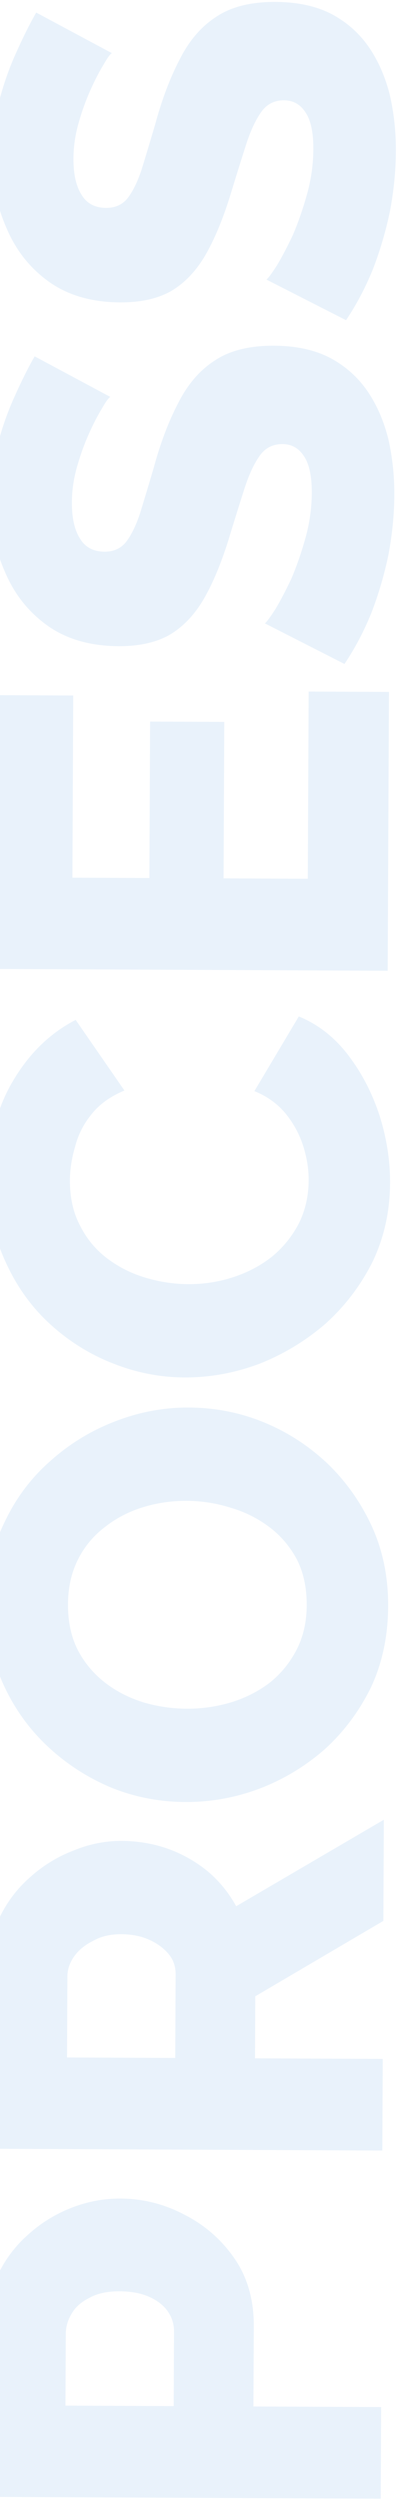 <svg width="137" height="859" viewBox="0 0 137 859" fill="none" xmlns="http://www.w3.org/2000/svg">
<path d="M131.058 858.542L-5.26 857.92L-4.995 799.744C-4.965 793.217 -3.594 787.271 -0.882 781.907C1.703 776.415 5.245 771.695 9.743 767.747C14.113 763.799 19.055 760.75 24.569 758.599C30.083 756.448 35.72 755.386 41.48 755.412C49.288 755.448 56.703 757.337 63.726 761.081C70.749 764.698 76.486 769.78 80.937 776.328C85.259 782.748 87.401 790.374 87.36 799.206L87.234 826.853L131.202 827.054L131.058 858.542ZM59.779 826.728L59.896 801C59.907 798.568 59.213 796.325 57.815 794.271C56.416 792.216 54.312 790.543 51.501 789.25C48.691 787.957 45.238 787.301 41.142 787.283C36.918 787.263 33.459 788.016 30.764 789.539C27.941 790.935 25.885 792.781 24.595 795.079C23.305 797.25 22.654 799.551 22.643 801.983L22.531 826.558L59.779 826.728ZM131.604 738.918L-4.715 738.296L-4.435 676.857C-4.406 670.457 -3.035 664.575 -0.322 659.211C2.263 653.719 5.804 648.999 10.303 645.052C14.672 641.104 19.614 638.054 25.128 635.903C30.643 633.624 36.216 632.498 41.848 632.523C47.48 632.549 52.852 633.47 57.964 635.285C62.947 637.1 67.48 639.68 71.56 643.027C75.513 646.373 78.759 650.356 81.298 654.975L132.122 625.255L131.964 660.007L87.877 685.918L87.78 707.23L131.747 707.43L131.604 738.918ZM60.324 707.104L60.455 678.305C60.467 675.745 59.709 673.501 58.182 671.574C56.527 669.519 54.295 667.844 51.485 666.552C48.675 665.259 45.414 664.604 41.702 664.587C37.99 664.57 34.786 665.323 32.091 666.847C29.269 668.242 27.085 670.024 25.539 672.193C23.993 674.362 23.215 676.663 23.203 679.095L23.076 706.935L60.324 707.104ZM133.609 551.9C133.562 562.14 131.6 571.411 127.722 579.714C123.716 587.888 118.436 594.968 111.881 600.954C105.198 606.811 97.753 611.322 89.547 614.484C81.212 617.646 72.629 619.207 63.797 619.167C54.709 619.125 46.077 617.422 37.9 614.057C29.724 610.563 22.45 605.794 16.077 599.749C9.577 593.575 4.49 586.32 0.816 577.983C-2.858 569.646 -4.672 560.55 -4.627 550.694C-4.581 540.582 -2.556 531.439 1.45 523.265C5.328 514.963 10.608 507.883 17.291 502.025C23.974 496.04 31.483 491.466 39.818 488.304C48.024 485.141 56.415 483.58 64.991 483.619C74.079 483.66 82.712 485.364 90.888 488.729C99.065 492.094 106.403 496.864 112.903 503.038C119.275 509.211 124.362 516.466 128.164 524.803C131.839 533.012 133.654 542.045 133.609 551.9ZM64.327 587.105C69.575 587.129 74.699 586.384 79.698 584.871C84.569 583.357 88.931 581.137 92.784 578.211C96.638 575.156 99.727 571.394 102.052 566.925C104.376 562.455 105.551 557.341 105.578 551.581C105.605 545.565 104.477 540.311 102.194 535.821C99.782 531.33 96.599 527.603 92.644 524.641C88.69 521.679 84.284 519.483 79.426 518.053C74.441 516.494 69.389 515.703 64.269 515.68C59.021 515.656 53.962 516.401 49.091 517.915C44.22 519.428 39.857 521.713 36.003 524.767C32.021 527.821 28.932 531.583 26.736 536.053C24.539 540.523 23.428 545.574 23.403 551.206C23.375 557.222 24.503 562.475 26.787 566.965C29.071 571.328 32.19 575.054 36.144 578.144C39.97 581.106 44.376 583.366 49.361 584.925C54.219 586.355 59.207 587.082 64.327 587.105ZM63.502 473.289C55.182 473.251 47.062 471.678 39.14 468.57C31.09 465.461 23.814 460.948 17.313 455.03C10.812 449.112 5.661 441.921 1.859 433.455C-2.07 424.989 -4.01 415.38 -3.961 404.629C-3.903 391.829 -1.1 380.769 4.446 371.451C9.993 362.004 17.193 354.997 26.046 350.429L42.832 374.698C37.958 376.723 34.17 379.458 31.466 382.902C28.763 386.218 26.89 389.921 25.847 394.012C24.677 397.975 24.084 401.812 24.067 405.524C24.04 411.54 25.232 416.794 27.643 421.285C29.927 425.775 33.046 429.502 37 432.464C40.955 435.426 45.361 437.622 50.218 439.052C55.076 440.482 59.937 441.208 64.8 441.231C70.177 441.255 75.364 440.447 80.364 438.805C85.363 437.164 89.79 434.816 93.644 431.762C97.499 428.58 100.588 424.754 102.912 420.284C105.109 415.814 106.219 410.891 106.244 405.515C106.261 401.675 105.639 397.768 104.377 393.795C103.115 389.821 101.148 386.164 98.475 382.823C95.675 379.355 92.039 376.714 87.567 374.902L102.852 349.243C109.496 351.961 115.172 356.403 119.88 362.569C124.588 368.734 128.204 375.727 130.728 383.547C133.125 391.238 134.306 398.859 134.272 406.411C134.227 416.267 132.202 425.346 128.196 433.648C124.062 441.821 118.654 448.9 111.971 454.886C105.16 460.743 97.587 465.316 89.252 468.606C80.789 471.768 72.206 473.329 63.502 473.289ZM106.242 237.614L133.889 237.74L133.452 333.547L-2.866 332.925L-2.437 238.846L25.21 238.972L24.925 301.564L51.421 301.685L51.666 247.925L77.202 248.042L76.957 301.801L105.948 301.933L106.242 237.614ZM37.966 136.38C37.325 136.761 36.359 138.101 35.068 140.399C33.65 142.696 32.164 145.57 30.613 149.019C29.061 152.468 27.7 156.237 26.529 160.328C25.358 164.419 24.764 168.512 24.745 172.608C24.721 177.984 25.662 182.148 27.568 185.101C29.347 188.053 32.156 189.538 35.996 189.556C39.068 189.57 41.505 188.493 43.307 186.325C45.109 184.029 46.724 180.772 48.151 176.555C49.451 172.337 51.01 167.16 52.83 161.024C55.174 152.331 58.024 144.792 61.381 138.407C64.611 132.021 68.793 127.176 73.928 123.872C79.064 120.439 85.855 118.742 94.303 118.781C101.983 118.816 108.505 120.253 113.868 123.094C119.103 125.934 123.373 129.793 126.679 134.673C129.858 139.423 132.201 144.874 133.709 151.025C135.089 157.175 135.764 163.514 135.734 170.042C135.704 176.698 135.032 183.543 133.72 190.577C132.281 197.483 130.33 204.13 127.869 210.519C125.28 216.907 122.181 222.781 118.573 228.141L91.18 214.191C91.823 213.682 93.046 212.024 94.851 209.216C96.528 206.408 98.335 202.96 100.274 198.873C102.085 194.657 103.707 189.992 105.138 184.879C106.569 179.765 107.297 174.585 107.321 169.337C107.347 163.705 106.47 159.541 104.69 156.844C102.911 154.02 100.421 152.601 97.221 152.586C93.765 152.571 91.07 154.03 89.137 156.966C87.204 159.773 85.459 163.669 83.9 168.654C82.342 173.511 80.588 179.135 78.639 185.526C76.041 193.834 73.129 200.733 69.904 206.222C66.68 211.584 62.757 215.598 58.137 218.265C53.518 220.804 47.752 222.057 40.84 222.026C31.24 221.982 23.186 219.705 16.679 215.196C10.044 210.557 5.08 204.391 1.787 196.696C-1.634 189 -3.324 180.608 -3.282 171.52C-3.253 165.12 -2.457 158.98 -0.894 153.099C0.669 147.09 2.615 141.531 4.942 136.421C7.27 131.184 9.595 126.522 11.918 122.437L37.966 136.38ZM38.505 18.256C37.863 18.637 36.897 19.977 35.607 22.275C34.188 24.573 32.703 27.446 31.151 30.895C29.6 34.344 28.238 38.114 27.068 42.204C25.897 46.295 25.302 50.388 25.284 54.484C25.259 59.86 26.2 64.025 28.107 66.977C29.885 69.929 32.695 71.414 36.535 71.432C39.607 71.446 42.044 70.369 43.845 68.201C45.648 65.905 47.263 62.649 48.69 58.431C49.989 54.213 51.549 49.036 53.369 42.9C55.713 34.207 58.563 26.668 61.92 20.283C65.149 13.898 69.331 9.053 74.466 5.748C79.602 2.315 86.394 0.618 94.842 0.657C102.522 0.692 109.043 2.13 114.406 4.97C119.642 7.81 123.912 11.67 127.218 16.549C130.396 21.299 132.739 26.75 134.247 32.901C135.627 39.051 136.302 45.391 136.273 51.918C136.242 58.574 135.571 65.419 134.259 72.453C132.819 79.359 130.869 86.006 128.408 92.395C125.819 98.783 122.72 104.657 119.112 110.017L91.719 96.068C92.361 95.559 93.585 93.9 95.39 91.092C97.066 88.284 98.874 84.836 100.813 80.749C102.624 76.533 104.245 71.869 105.677 66.755C107.108 61.642 107.836 56.461 107.86 51.213C107.885 45.581 107.008 41.417 105.228 38.721C103.449 35.897 100.96 34.477 97.76 34.463C94.304 34.447 91.609 35.907 89.676 38.842C87.743 41.649 85.997 45.545 84.438 50.53C82.88 55.387 81.127 61.011 79.177 67.402C76.579 75.71 73.668 82.609 70.443 88.099C67.219 93.46 63.296 97.474 58.676 100.141C54.056 102.68 48.291 103.934 41.379 103.902C31.779 103.858 23.725 101.582 17.218 97.072C10.583 92.434 5.619 86.267 2.326 78.572C-1.095 70.876 -2.785 62.484 -2.744 53.397C-2.714 46.996 -1.918 40.856 -0.356 34.975C1.208 28.966 3.153 23.407 5.481 18.298C7.808 13.06 10.134 8.399 12.456 4.313L38.505 18.256Z" fill="#569BE0" fill-opacity="0.13"/>
</svg>

